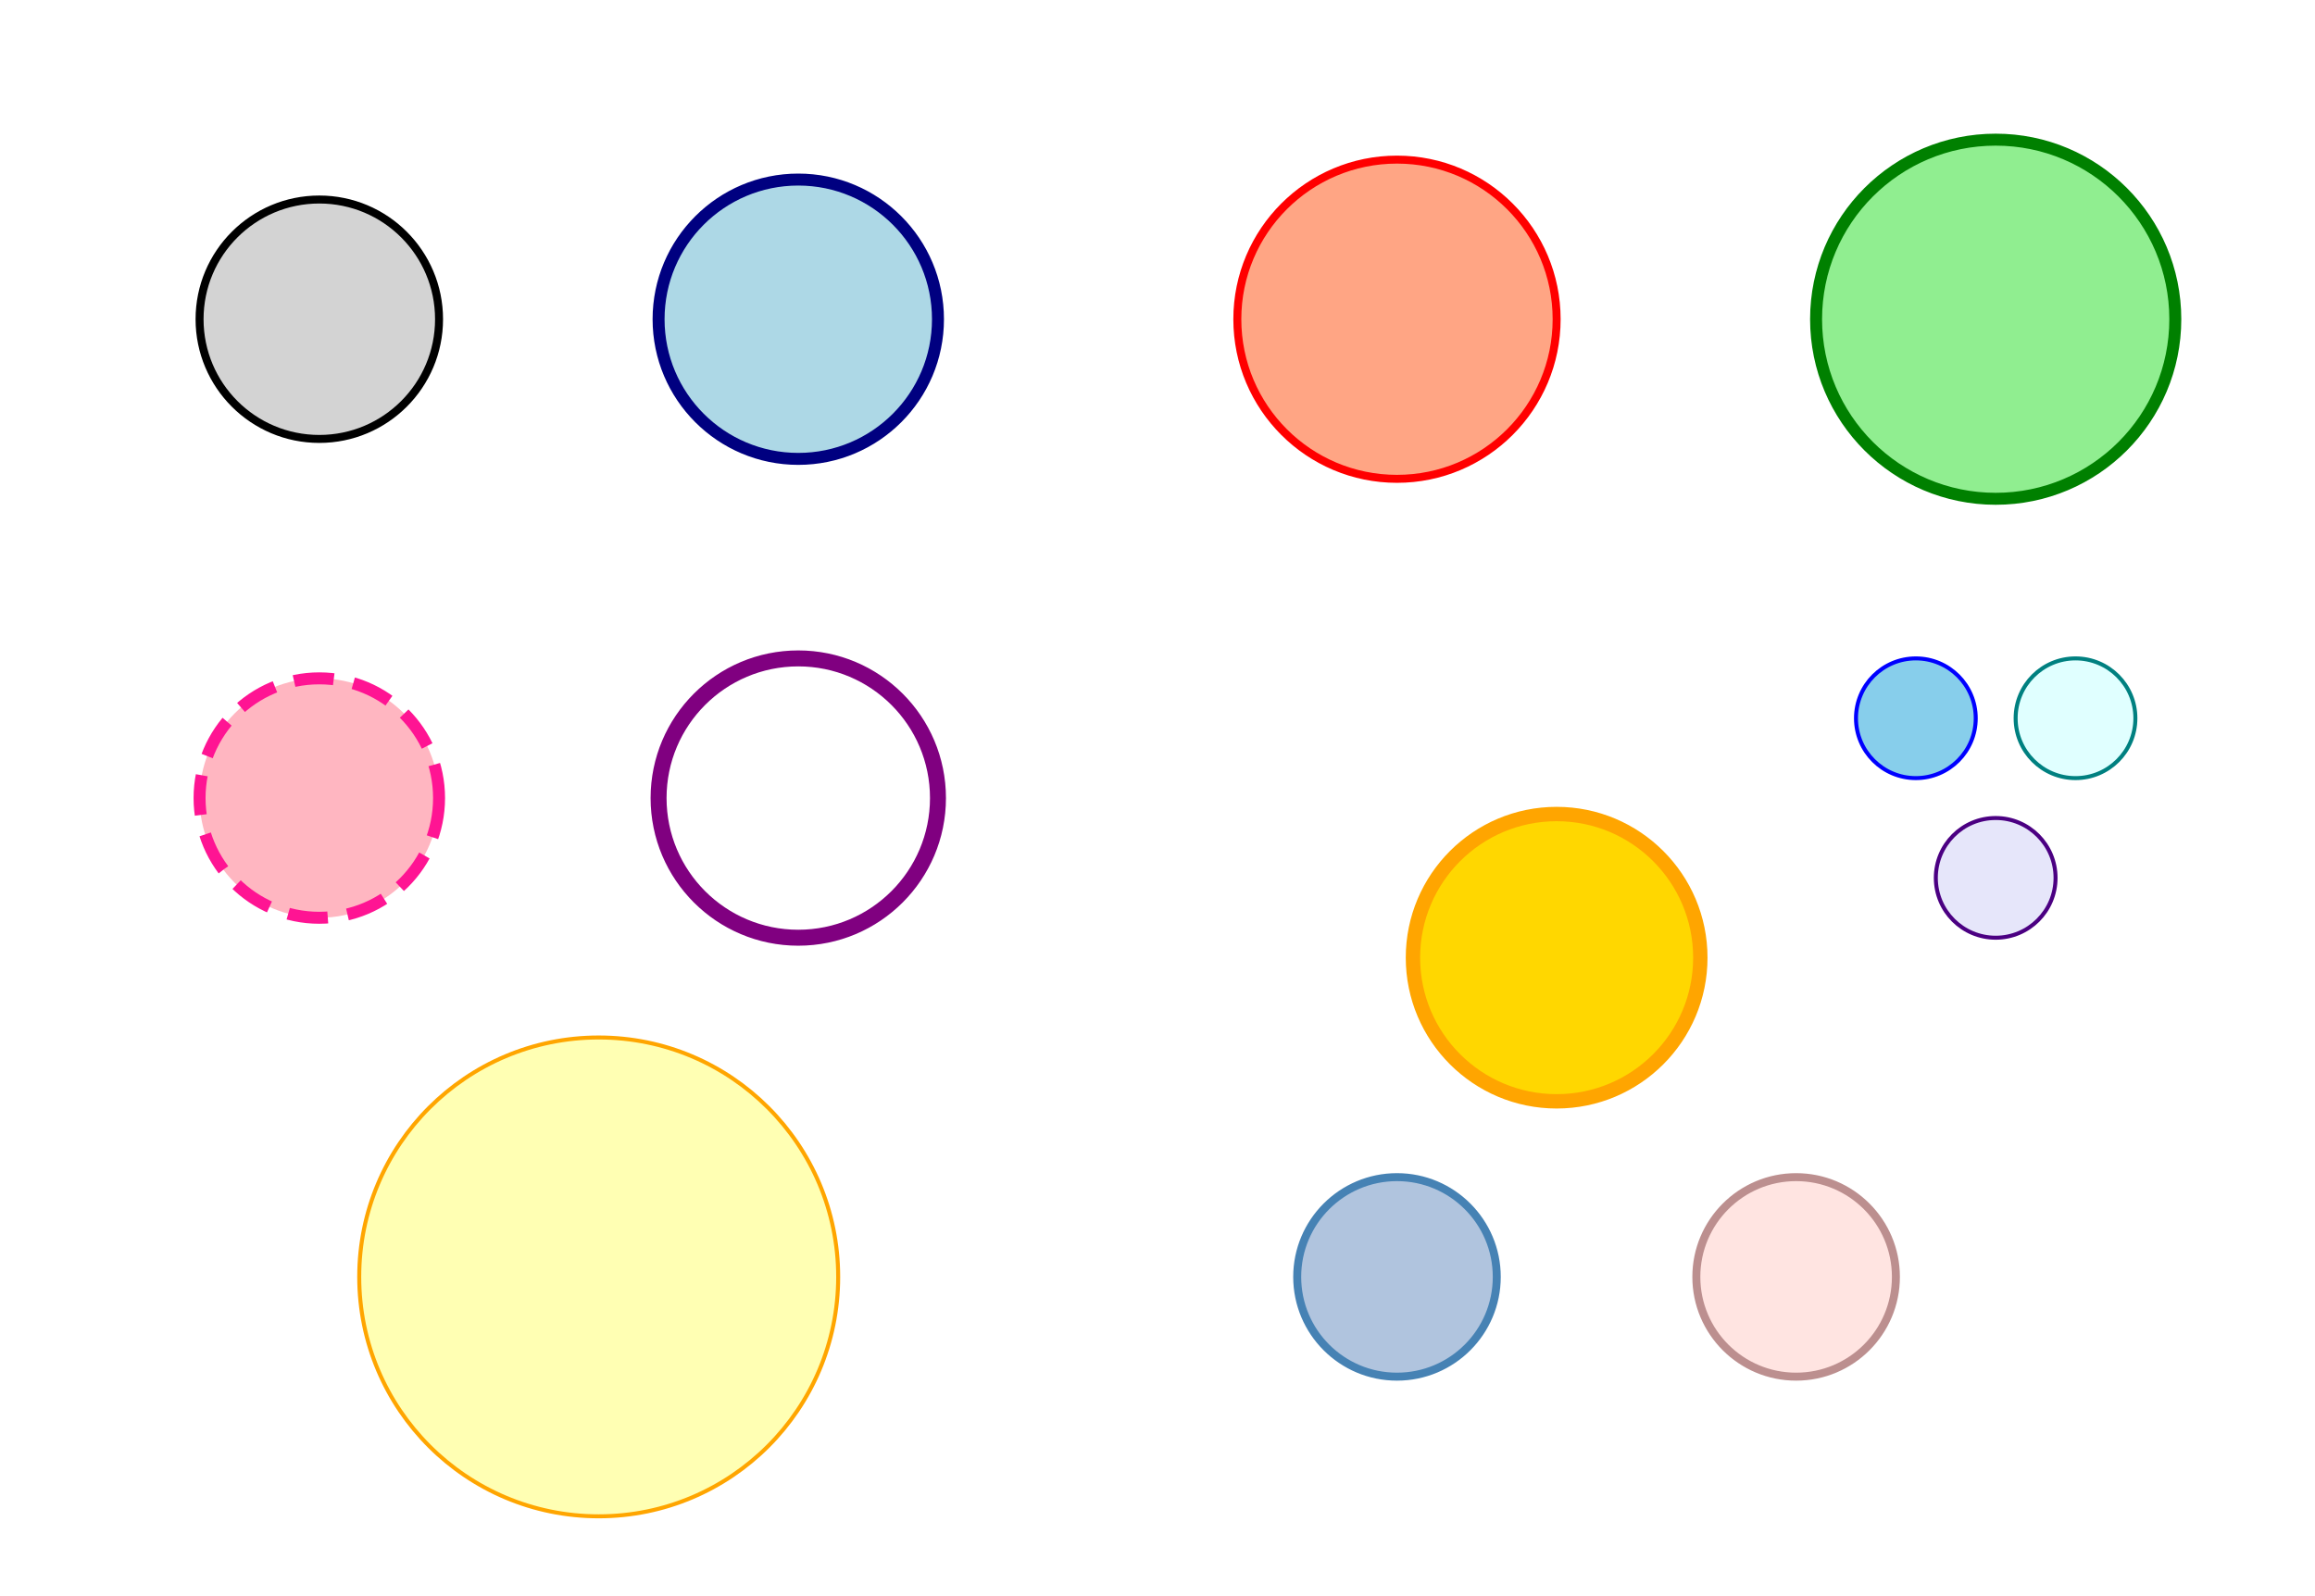 <?xml version="1.0" encoding="UTF-8"?>
<svg width="580.0" height="400.0" viewBox="0 0 580.0 400.0" xmlns="http://www.w3.org/2000/svg" xmlns:xlink="http://www.w3.org/1999/xlink">
    <circle cx="50" cy="50" r="30.0" fill="lightgray" fill-opacity="1.0" stroke="black" stroke-width="2.0" stroke-opacity="1.0" stroke-linecap="butt" transform="translate(30,30) scale(1,1) rotate(0,0,0) skewX(0) skewY(0)" />
    <circle cx="50" cy="50" r="35.0" fill="lightblue" fill-opacity="1.0" stroke="navy" stroke-width="3.0" stroke-opacity="1.0" stroke-linecap="butt" transform="translate(150,30) scale(1,1) rotate(0,0,0) skewX(0) skewY(0)" />
    <circle cx="50" cy="50" r="40.0" fill="coral" fill-opacity="0.7" stroke="red" stroke-width="2.0" stroke-opacity="1.0" stroke-linecap="butt" transform="translate(300,30) scale(1,1) rotate(0,0,0) skewX(0) skewY(0)" />
    <circle cx="50" cy="50" r="45.0" fill="lightgreen" fill-opacity="1.0" stroke="green" stroke-width="3.0" stroke-opacity="1.0" stroke-linecap="butt" transform="translate(450,30) scale(1,1) rotate(0,0,0) skewX(0) skewY(0)" />
    <circle cx="50" cy="50" r="30.0" fill="lightpink" fill-opacity="1.0" stroke="deeppink" stroke-width="3.0" stroke-opacity="1.0" stroke-dasharray="10.0,5.0" stroke-linecap="butt" transform="translate(30,150) scale(1,1) rotate(0,0,0) skewX(0) skewY(0)" />
    <circle cx="50" cy="50" r="35.0" fill="none" fill-opacity="1.0" stroke="purple" stroke-width="4.0" stroke-opacity="1.0" stroke-linecap="butt" transform="translate(150,150) scale(1,1) rotate(0,0,0) skewX(0) skewY(0)" />
    <circle cx="50" cy="50" r="20.0" fill="gold" fill-opacity="1.0" stroke="orange" stroke-width="2.0" stroke-opacity="1.0" stroke-linecap="butt" transform="translate(300,150) scale(1.8) rotate(0,0,0) skewX(0) skewY(0)" />
    <circle cx="50" cy="50" r="15.0" fill="skyblue" fill-opacity="1.0" stroke="blue" stroke-width="1.0" stroke-opacity="1.0" stroke-linecap="butt" transform="translate(430,130) scale(1,1) rotate(0,0,0) skewX(0) skewY(0)" />
    <circle cx="50" cy="50" r="15.0" fill="lightcyan" fill-opacity="1.0" stroke="teal" stroke-width="1.0" stroke-opacity="1.0" stroke-linecap="butt" transform="translate(470,130) scale(1,1) rotate(0,0,0) skewX(0) skewY(0)" />
    <circle cx="50" cy="50" r="15.0" fill="lavender" fill-opacity="1.0" stroke="indigo" stroke-width="1.0" stroke-opacity="1.0" stroke-linecap="butt" transform="translate(450,170) scale(1,1) rotate(0,0,0) skewX(0) skewY(0)" />
    <circle cx="50" cy="50" r="60.0" fill="yellow" fill-opacity="0.3" stroke="orange" stroke-width="1.0" stroke-opacity="1.0" stroke-linecap="butt" transform="translate(100,270) scale(1,1) rotate(0,0,0) skewX(0) skewY(0)" />
    <circle cx="50" cy="50" r="25.0" fill="lightsteelblue" fill-opacity="1.0" stroke="steelblue" stroke-width="2.0" stroke-opacity="1.0" stroke-linecap="butt" transform="translate(300,270) scale(1,1) rotate(0,0,0) skewX(0) skewY(0)" />
    <circle cx="50" cy="50" r="25.0" fill="mistyrose" fill-opacity="1.0" stroke="rosybrown" stroke-width="2.0" stroke-opacity="1.0" stroke-linecap="butt" transform="translate(400,270) scale(1,1) rotate(0,0,0) skewX(0) skewY(0)" />
</svg>
